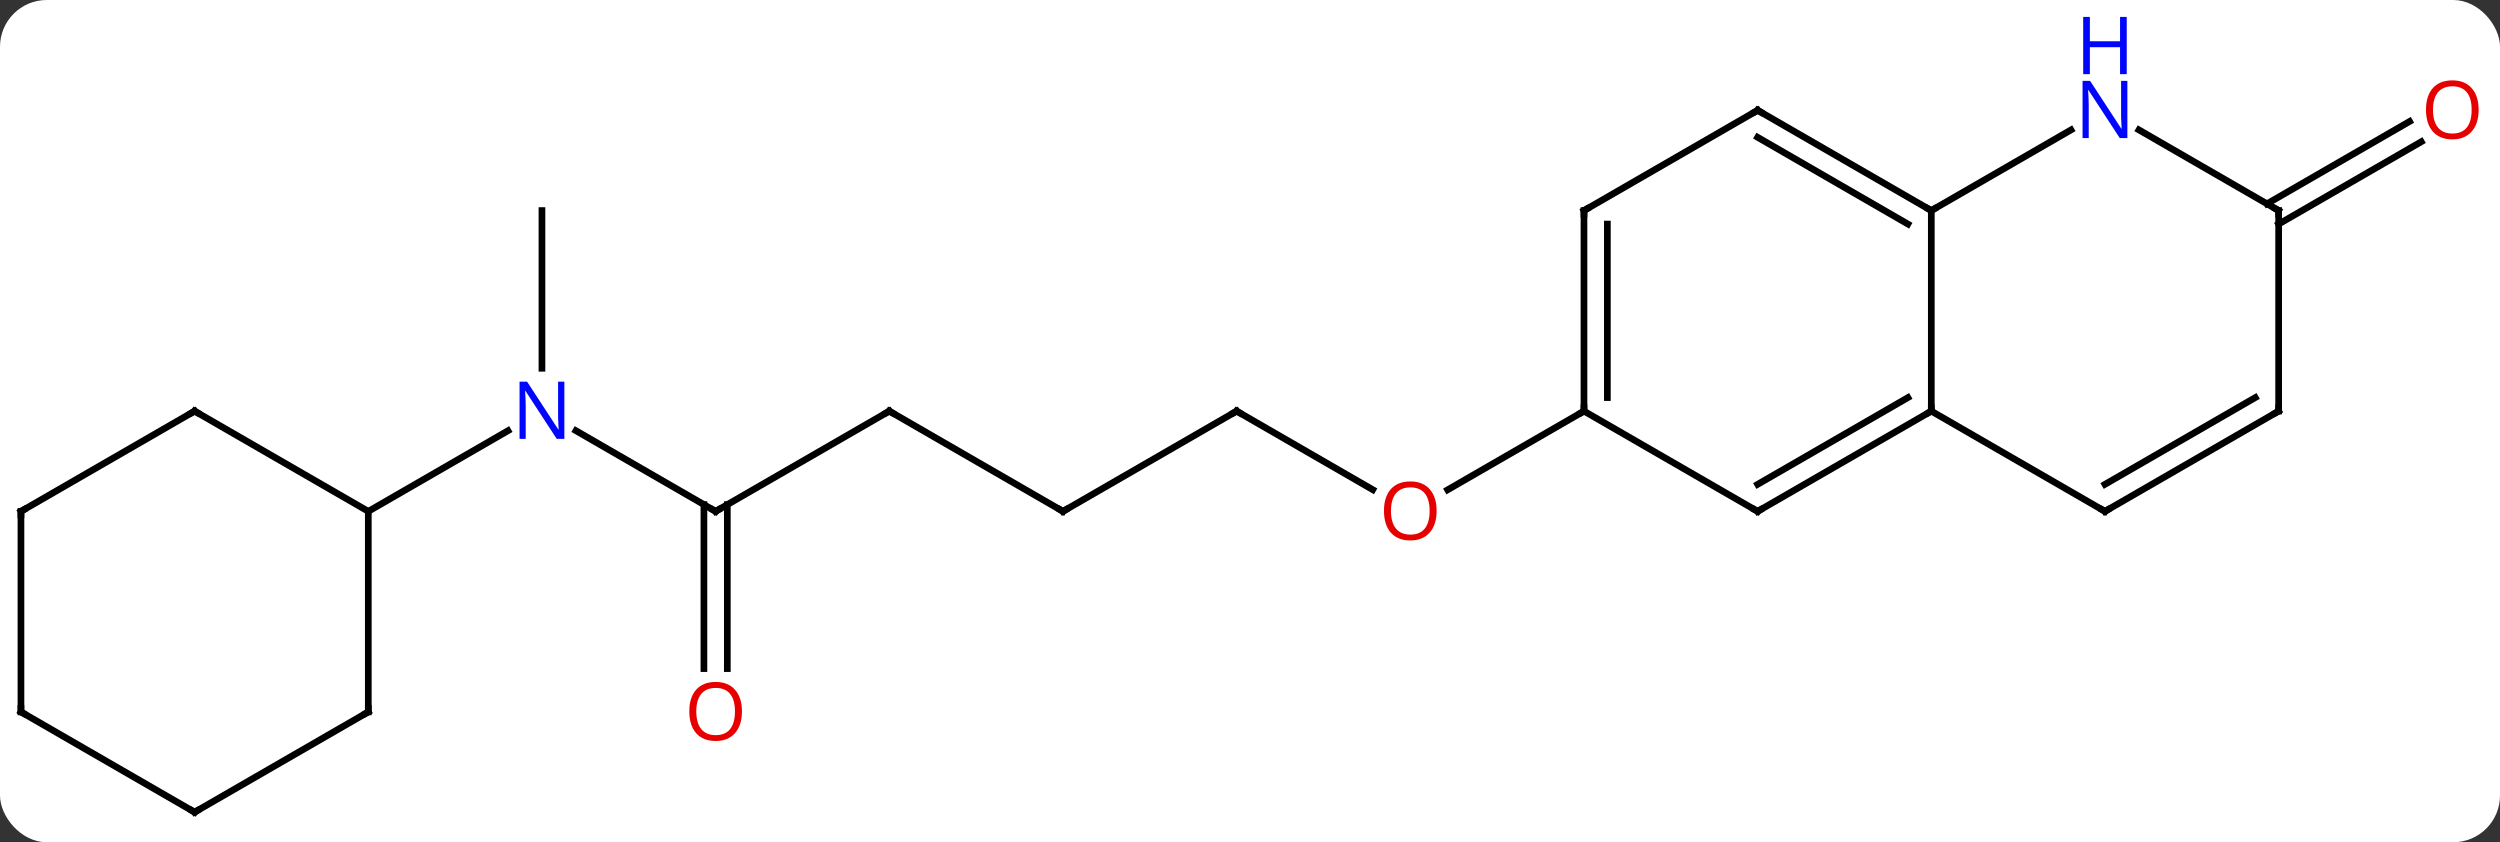 <svg width="374" viewBox="0 0 374 126" style="fill-opacity:1; color-rendering:auto; color-interpolation:auto; text-rendering:auto; stroke:black; stroke-linecap:square; stroke-miterlimit:10; shape-rendering:auto; stroke-opacity:1; fill:black; stroke-dasharray:none; font-weight:normal; stroke-width:1; font-family:'Open Sans'; font-style:normal; stroke-linejoin:miter; font-size:12; stroke-dashoffset:0; image-rendering:auto;" height="126" class="cas-substance-image" xmlns:xlink="http://www.w3.org/1999/xlink" xmlns="http://www.w3.org/2000/svg"><rect x="0" y="0" width="374" height="126" fill="#333333" stroke="none"/><svg class="cas-substance-single-component"><rect y="0" x="0" width="374" stroke="none" ry="7" rx="7" height="126" fill="white" class="cas-substance-group"/><svg y="0" x="0" width="374" viewBox="0 0 374 126" style="fill:black;" height="126" class="cas-substance-single-component-image"><svg><g><g transform="translate(185,69)" style="text-rendering:geometricPrecision; color-rendering:optimizeQuality; color-interpolation:linearRGB; stroke-linecap:butt; image-rendering:optimizeQuality;"><line y2="-7.5" y1="4.259" x2="0" x1="20.366" style="fill:none;"/><line y2="-7.5" y1="4.274" x2="51.963" x1="31.568" style="fill:none;"/><line y2="7.5" y1="-7.5" x2="-25.98" x1="0" style="fill:none;"/><line y2="-7.5" y1="7.5" x2="-51.963" x1="-25.98" style="fill:none;"/><line y2="7.5" y1="-7.5" x2="-77.943" x1="-51.963" style="fill:none;"/><line y2="-4.565" y1="7.5" x2="-98.839" x1="-77.943" style="fill:none;"/><line y2="31.023" y1="6.49" x2="-79.693" x1="-79.693" style="fill:none;"/><line y2="31.023" y1="6.49" x2="-76.193" x1="-76.193" style="fill:none;"/><line y2="-37.5" y1="-13.906" x2="-103.923" x1="-103.923" style="fill:none;"/><line y2="7.5" y1="-4.565" x2="-129.903" x1="-109.007" style="fill:none;"/><line y2="-38.51" y1="-50.827" x2="154.136" x1="175.468" style="fill:none;"/><line y2="-35.479" y1="-47.796" x2="155.886" x1="177.218" style="fill:none;"/><line y2="-37.5" y1="-7.5" x2="103.923" x1="103.923" style="fill:none;"/><line y2="7.5" y1="-7.5" x2="77.943" x1="103.923" style="fill:none;"/><line y2="3.458" y1="-9.521" x2="77.943" x1="100.423" style="fill:none;"/><line y2="7.5" y1="-7.5" x2="129.903" x1="103.923" style="fill:none;"/><line y2="-52.5" y1="-37.5" x2="77.943" x1="103.923" style="fill:none;"/><line y2="-48.459" y1="-35.479" x2="77.943" x1="100.423" style="fill:none;"/><line y2="-49.565" y1="-37.5" x2="124.819" x1="103.923" style="fill:none;"/><line y2="-7.5" y1="7.5" x2="51.963" x1="77.943" style="fill:none;"/><line y2="-7.5" y1="7.5" x2="155.886" x1="129.903" style="fill:none;"/><line y2="-9.521" y1="3.458" x2="152.386" x1="129.903" style="fill:none;"/><line y2="-37.5" y1="-52.5" x2="51.963" x1="77.943" style="fill:none;"/><line y2="-37.5" y1="-49.565" x2="155.886" x1="134.987" style="fill:none;"/><line y2="-37.5" y1="-7.5" x2="51.963" x1="51.963" style="fill:none;"/><line y2="-35.479" y1="-9.521" x2="55.463" x1="55.463" style="fill:none;"/><line y2="-37.5" y1="-7.5" x2="155.886" x1="155.886" style="fill:none;"/><line y2="-7.5" y1="7.5" x2="-155.886" x1="-129.903" style="fill:none;"/><line y2="37.5" y1="7.5" x2="-129.903" x1="-129.903" style="fill:none;"/><line y2="7.5" y1="-7.5" x2="-181.866" x1="-155.886" style="fill:none;"/><line y2="52.5" y1="37.5" x2="-155.886" x1="-129.903" style="fill:none;"/><line y2="37.5" y1="7.5" x2="-181.866" x1="-181.866" style="fill:none;"/><line y2="37.5" y1="52.5" x2="-181.866" x1="-155.886" style="fill:none;"/></g><g transform="translate(185,69)" style="fill:rgb(230,0,0); text-rendering:geometricPrecision; color-rendering:optimizeQuality; image-rendering:optimizeQuality; font-family:'Open Sans'; stroke:rgb(230,0,0); color-interpolation:linearRGB;"><path style="stroke:none;" d="M29.918 7.43 Q29.918 9.492 28.878 10.672 Q27.839 11.852 25.996 11.852 Q24.105 11.852 23.074 10.688 Q22.043 9.523 22.043 7.414 Q22.043 5.32 23.074 4.172 Q24.105 3.023 25.996 3.023 Q27.855 3.023 28.886 4.195 Q29.918 5.367 29.918 7.43 ZM23.089 7.43 Q23.089 9.164 23.832 10.07 Q24.574 10.977 25.996 10.977 Q27.418 10.977 28.144 10.078 Q28.871 9.18 28.871 7.43 Q28.871 5.695 28.144 4.805 Q27.418 3.914 25.996 3.914 Q24.574 3.914 23.832 4.812 Q23.089 5.711 23.089 7.43 Z"/></g><g transform="translate(185,69)" style="stroke-linecap:butt; text-rendering:geometricPrecision; color-rendering:optimizeQuality; image-rendering:optimizeQuality; font-family:'Open Sans'; color-interpolation:linearRGB; stroke-miterlimit:5;"><path style="fill:none;" d="M0.433 -7.25 L0 -7.5 L-0.433 -7.25"/><path style="fill:none;" d="M-25.547 7.25 L-25.98 7.5 L-26.413 7.25"/><path style="fill:none;" d="M-51.53 -7.25 L-51.963 -7.5 L-52.396 -7.25"/><path style="fill:none;" d="M-77.51 7.25 L-77.943 7.5 L-78.376 7.25"/><path style="fill:rgb(0,5,255); stroke:none;" d="M-100.571 -3.344 L-101.712 -3.344 L-106.4 -10.531 L-106.446 -10.531 Q-106.353 -9.266 -106.353 -8.219 L-106.353 -3.344 L-107.275 -3.344 L-107.275 -11.906 L-106.15 -11.906 L-101.478 -4.75 L-101.431 -4.75 Q-101.431 -4.906 -101.478 -5.766 Q-101.525 -6.625 -101.509 -7 L-101.509 -11.906 L-100.571 -11.906 L-100.571 -3.344 Z"/><path style="fill:rgb(230,0,0); stroke:none;" d="M-74.005 37.43 Q-74.005 39.492 -75.045 40.672 Q-76.084 41.852 -77.927 41.852 Q-79.818 41.852 -80.849 40.688 Q-81.88 39.523 -81.88 37.414 Q-81.88 35.32 -80.849 34.172 Q-79.818 33.023 -77.927 33.023 Q-76.068 33.023 -75.037 34.195 Q-74.005 35.367 -74.005 37.43 ZM-80.834 37.43 Q-80.834 39.164 -80.091 40.07 Q-79.349 40.977 -77.927 40.977 Q-76.505 40.977 -75.779 40.078 Q-75.052 39.18 -75.052 37.43 Q-75.052 35.695 -75.779 34.805 Q-76.505 33.914 -77.927 33.914 Q-79.349 33.914 -80.091 34.812 Q-80.834 35.711 -80.834 37.43 Z"/><path style="fill:rgb(230,0,0); stroke:none;" d="M185.804 -52.57 Q185.804 -50.508 184.764 -49.328 Q183.725 -48.148 181.882 -48.148 Q179.991 -48.148 178.96 -49.312 Q177.929 -50.477 177.929 -52.586 Q177.929 -54.68 178.96 -55.828 Q179.991 -56.977 181.882 -56.977 Q183.741 -56.977 184.772 -55.805 Q185.804 -54.633 185.804 -52.57 ZM178.975 -52.57 Q178.975 -50.836 179.718 -49.93 Q180.46 -49.023 181.882 -49.023 Q183.304 -49.023 184.03 -49.922 Q184.757 -50.82 184.757 -52.57 Q184.757 -54.305 184.03 -55.195 Q183.304 -56.086 181.882 -56.086 Q180.46 -56.086 179.718 -55.188 Q178.975 -54.289 178.975 -52.57 Z"/><path style="fill:none;" d="M103.49 -7.25 L103.923 -7.5 L103.923 -8"/><path style="fill:none;" d="M103.49 -37.75 L103.923 -37.5 L104.356 -37.75"/><path style="fill:none;" d="M78.376 7.25 L77.943 7.5 L77.51 7.25"/><path style="fill:none;" d="M129.47 7.25 L129.903 7.5 L130.336 7.25"/><path style="fill:none;" d="M78.376 -52.25 L77.943 -52.5 L77.51 -52.25"/><path style="fill:rgb(0,5,255); stroke:none;" d="M133.255 -48.344 L132.114 -48.344 L127.426 -55.531 L127.38 -55.531 Q127.473 -54.266 127.473 -53.219 L127.473 -48.344 L126.551 -48.344 L126.551 -56.906 L127.676 -56.906 L132.348 -49.75 L132.395 -49.75 Q132.395 -49.906 132.348 -50.766 Q132.301 -51.625 132.317 -52 L132.317 -56.906 L133.255 -56.906 L133.255 -48.344 Z"/><path style="fill:rgb(0,5,255); stroke:none;" d="M133.161 -57.906 L132.161 -57.906 L132.161 -61.938 L127.645 -61.938 L127.645 -57.906 L126.645 -57.906 L126.645 -66.469 L127.645 -66.469 L127.645 -62.828 L132.161 -62.828 L132.161 -66.469 L133.161 -66.469 L133.161 -57.906 Z"/><path style="fill:none;" d="M51.963 -8 L51.963 -7.5 L51.53 -7.25"/><path style="fill:none;" d="M155.453 -7.25 L155.886 -7.5 L155.886 -8"/><path style="fill:none;" d="M52.396 -37.75 L51.963 -37.5 L51.963 -37"/><path style="fill:none;" d="M155.453 -37.75 L155.886 -37.5 L155.886 -37"/><path style="fill:none;" d="M-155.453 -7.25 L-155.886 -7.5 L-156.319 -7.25"/><path style="fill:none;" d="M-129.903 37 L-129.903 37.5 L-130.336 37.75"/><path style="fill:none;" d="M-181.433 7.25 L-181.866 7.5 L-181.866 8"/><path style="fill:none;" d="M-155.453 52.25 L-155.886 52.5 L-156.319 52.25"/><path style="fill:none;" d="M-181.866 37 L-181.866 37.5 L-181.433 37.75"/></g></g></svg></svg></svg></svg>